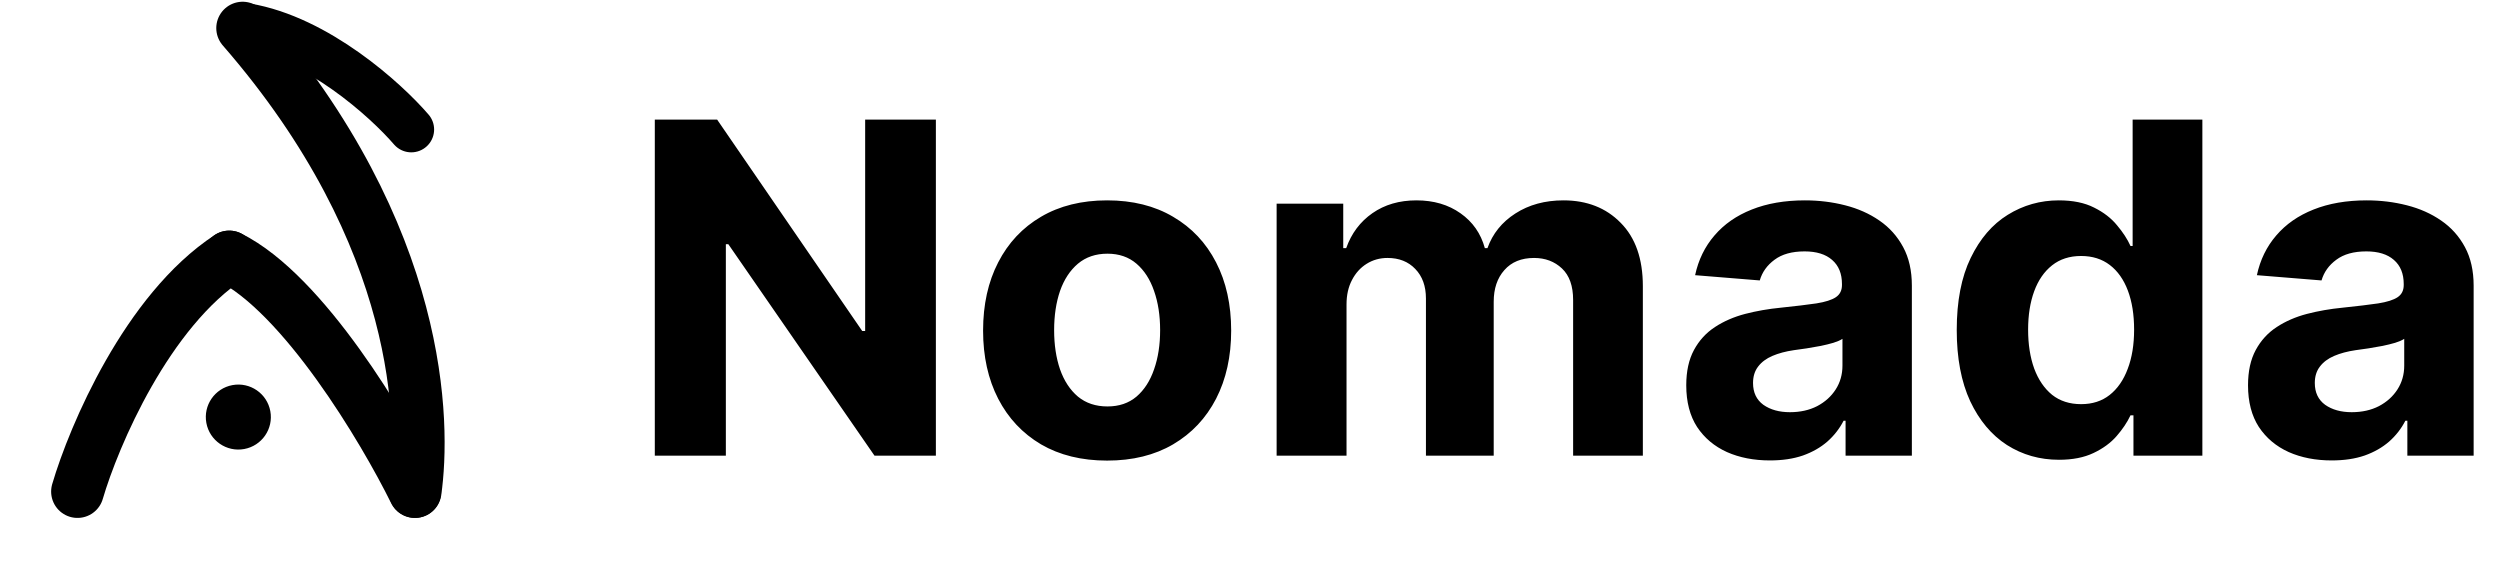 <svg width="1047" height="238" viewBox="0 0 1047 238" fill="none" xmlns="http://www.w3.org/2000/svg">
<path d="M391.944 50.103V190.835H366.243L305.017 102.259H303.986V190.835H274.232V50.103H300.344L361.09 138.61H362.327V50.103H391.944ZM463.667 192.897C452.993 192.897 443.762 190.629 435.974 186.094C428.232 181.513 422.253 175.145 418.039 166.991C413.824 158.79 411.717 149.284 411.717 138.473C411.717 127.57 413.824 118.041 418.039 109.887C422.253 101.687 428.232 95.319 435.974 90.784C443.762 86.202 452.993 83.912 463.667 83.912C474.341 83.912 483.549 86.202 491.291 90.784C499.079 95.319 505.08 101.687 509.295 109.887C513.509 118.041 515.617 127.57 515.617 138.473C515.617 149.284 513.509 158.79 509.295 166.991C505.08 175.145 499.079 181.513 491.291 186.094C483.549 190.629 474.341 192.897 463.667 192.897ZM463.804 170.22C468.66 170.22 472.714 168.846 475.967 166.097C479.22 163.303 481.671 159.5 483.32 154.69C485.015 149.88 485.862 144.406 485.862 138.267C485.862 132.128 485.015 126.654 483.32 121.844C481.671 117.033 479.22 113.231 475.967 110.437C472.714 107.642 468.66 106.245 463.804 106.245C458.902 106.245 454.779 107.642 451.435 110.437C448.137 113.231 445.64 117.033 443.945 121.844C442.296 126.654 441.471 132.128 441.471 138.267C441.471 144.406 442.296 149.88 443.945 154.69C445.64 159.5 448.137 163.303 451.435 166.097C454.779 168.846 458.902 170.22 463.804 170.22ZM534.651 190.835V85.286H562.55V103.908H563.787C565.986 97.724 569.651 92.845 574.782 89.272C579.913 85.698 586.051 83.912 593.198 83.912C600.436 83.912 606.598 85.721 611.683 89.341C616.768 92.914 620.158 97.77 621.853 103.908H622.952C625.105 97.861 628.999 93.028 634.634 89.409C640.315 85.744 647.026 83.912 654.768 83.912C664.618 83.912 672.612 87.05 678.75 93.326C684.935 99.556 688.027 108.398 688.027 119.851V190.835H658.823V125.623C658.823 119.759 657.265 115.361 654.15 112.429C651.035 109.497 647.141 108.031 642.468 108.031C637.154 108.031 633.008 109.726 630.03 113.117C627.052 116.461 625.564 120.882 625.564 126.379V190.835H597.184V125.005C597.184 119.828 595.695 115.705 592.717 112.636C589.785 109.566 585.914 108.031 581.104 108.031C577.851 108.031 574.919 108.856 572.308 110.505C569.743 112.109 567.704 114.376 566.192 117.308C564.68 120.194 563.925 123.584 563.925 127.478V190.835H534.651ZM741.248 192.828C734.514 192.828 728.513 191.66 723.245 189.323C717.976 186.941 713.807 183.437 710.738 178.81C707.715 174.137 706.203 168.319 706.203 161.356C706.203 155.492 707.279 150.567 709.432 146.582C711.586 142.596 714.518 139.389 718.228 136.961C721.939 134.533 726.154 132.701 730.872 131.464C735.636 130.227 740.63 129.357 745.852 128.853C751.991 128.211 756.939 127.616 760.695 127.066C764.452 126.47 767.178 125.6 768.873 124.455C770.568 123.31 771.415 121.615 771.415 119.37V118.957C771.415 114.605 770.041 111.238 767.292 108.856C764.589 106.474 760.741 105.283 755.748 105.283C750.479 105.283 746.288 106.451 743.172 108.787C740.057 111.078 737.996 113.964 736.988 117.446L709.913 115.247C711.288 108.833 713.991 103.29 718.022 98.617C722.053 93.899 727.253 90.28 733.621 87.76C740.034 85.195 747.456 83.912 755.885 83.912C761.749 83.912 767.361 84.599 772.721 85.973C778.126 87.348 782.914 89.478 787.083 92.364C791.297 95.25 794.618 98.961 797.046 103.496C799.474 107.986 800.688 113.368 800.688 119.645V190.835H772.927V176.199H772.102C770.407 179.497 768.14 182.406 765.299 184.926C762.459 187.399 759.046 189.346 755.06 190.767C751.075 192.141 746.471 192.828 741.248 192.828ZM749.632 172.625C753.938 172.625 757.74 171.778 761.039 170.083C764.337 168.342 766.926 166.006 768.804 163.074C770.682 160.142 771.621 156.82 771.621 153.11V141.909C770.705 142.504 769.445 143.054 767.842 143.558C766.284 144.016 764.52 144.451 762.551 144.864C760.581 145.23 758.611 145.574 756.641 145.894C754.671 146.169 752.884 146.421 751.281 146.65C747.845 147.154 744.845 147.956 742.279 149.055C739.714 150.155 737.721 151.644 736.301 153.522C734.881 155.354 734.171 157.645 734.171 160.394C734.171 164.379 735.614 167.426 738.5 169.533C741.432 171.595 745.142 172.625 749.632 172.625ZM862.293 192.553C854.276 192.553 847.015 190.492 840.51 186.369C834.05 182.2 828.92 176.084 825.117 168.021C821.361 159.913 819.482 149.972 819.482 138.198C819.482 126.104 821.429 116.048 825.323 108.031C829.217 99.969 834.394 93.945 840.853 89.959C847.359 85.928 854.482 83.912 862.224 83.912C868.134 83.912 873.059 84.92 876.998 86.935C880.984 88.905 884.191 91.379 886.619 94.357C889.093 97.289 890.971 100.175 892.254 103.015H893.147V50.103H922.352V190.835H893.491V173.931H892.254C890.879 176.863 888.932 179.772 886.413 182.658C883.939 185.498 880.709 187.858 876.724 189.736C872.784 191.614 867.974 192.553 862.293 192.553ZM871.57 169.258C876.288 169.258 880.274 167.975 883.527 165.41C886.825 162.799 889.345 159.157 891.085 154.484C892.872 149.811 893.765 144.337 893.765 138.061C893.765 131.785 892.895 126.333 891.154 121.706C889.413 117.079 886.894 113.506 883.595 110.986C880.297 108.467 876.288 107.207 871.57 107.207C866.76 107.207 862.705 108.512 859.407 111.124C856.109 113.735 853.612 117.354 851.917 121.981C850.222 126.608 849.374 131.968 849.374 138.061C849.374 144.199 850.222 149.628 851.917 154.347C853.658 159.019 856.154 162.684 859.407 165.341C862.705 167.953 866.76 169.258 871.57 169.258ZM976.518 192.828C969.783 192.828 963.782 191.66 958.514 189.323C953.246 186.941 949.077 183.437 946.007 178.81C942.984 174.137 941.472 168.319 941.472 161.356C941.472 155.492 942.549 150.567 944.702 146.582C946.855 142.596 949.787 139.389 953.497 136.961C957.208 134.533 961.423 132.701 966.141 131.464C970.906 130.227 975.899 129.357 981.122 128.853C987.26 128.211 992.208 127.616 995.964 127.066C999.721 126.47 1002.45 125.6 1004.14 124.455C1005.84 123.31 1006.68 121.615 1006.68 119.37V118.957C1006.68 114.605 1005.31 111.238 1002.56 108.856C999.858 106.474 996.01 105.283 991.017 105.283C985.749 105.283 981.557 106.451 978.442 108.787C975.327 111.078 973.265 113.964 972.257 117.446L945.183 115.247C946.557 108.833 949.26 103.29 953.291 98.617C957.323 93.899 962.522 90.28 968.89 87.76C975.304 85.195 982.725 83.912 991.154 83.912C997.018 83.912 1002.63 84.599 1007.99 85.973C1013.4 87.348 1018.18 89.478 1022.35 92.364C1026.57 95.25 1029.89 98.961 1032.32 103.496C1034.74 107.986 1035.96 113.368 1035.96 119.645V190.835H1008.2V176.199H1007.37C1005.68 179.497 1003.41 182.406 1000.57 184.926C997.728 187.399 994.315 189.346 990.33 190.767C986.344 192.141 981.74 192.828 976.518 192.828ZM984.901 172.625C989.207 172.625 993.01 171.778 996.308 170.083C999.606 168.342 1002.19 166.006 1004.07 163.074C1005.95 160.142 1006.89 156.82 1006.89 153.11V141.909C1005.97 142.504 1004.71 143.054 1003.11 143.558C1001.55 144.016 999.79 144.451 997.82 144.864C995.85 145.23 993.88 145.574 991.91 145.894C989.94 146.169 988.154 146.421 986.55 146.65C983.114 147.154 980.114 147.956 977.548 149.055C974.983 150.155 972.99 151.644 971.57 153.522C970.15 155.354 969.44 157.645 969.44 160.394C969.44 164.379 970.883 167.426 973.769 169.533C976.701 171.595 980.412 172.625 984.901 172.625Z" fill="black"/>
<path d="M32.451 205.87C39.305 182.501 61.613 130.135 96.013 107.621" stroke="black" stroke-width="22.073" stroke-linecap="round"/>
<path d="M173.717 205.87C160.713 179.514 126.967 122.964 96.013 107.621" stroke="black" stroke-width="22.073" stroke-linecap="round"/>
<path d="M172.245 54.237C161.605 41.871 132.878 15.892 103.084 10.893" stroke="black" stroke-width="19.13" stroke-linecap="round"/>
<path d="M173.86 205.844C177.787 177.974 177.735 99.292 101.612 11.764" stroke="black" stroke-width="22.073" stroke-linecap="round"/>
<path d="M97.482 162.004C104.481 160.715 111.199 165.341 112.488 172.333C113.777 179.325 109.15 186.039 102.152 187.328C95.153 188.617 88.435 183.992 87.145 177C85.856 170.007 90.484 163.293 97.482 162.004Z" fill="black" stroke="black" stroke-width="1.472"/>
</svg>
